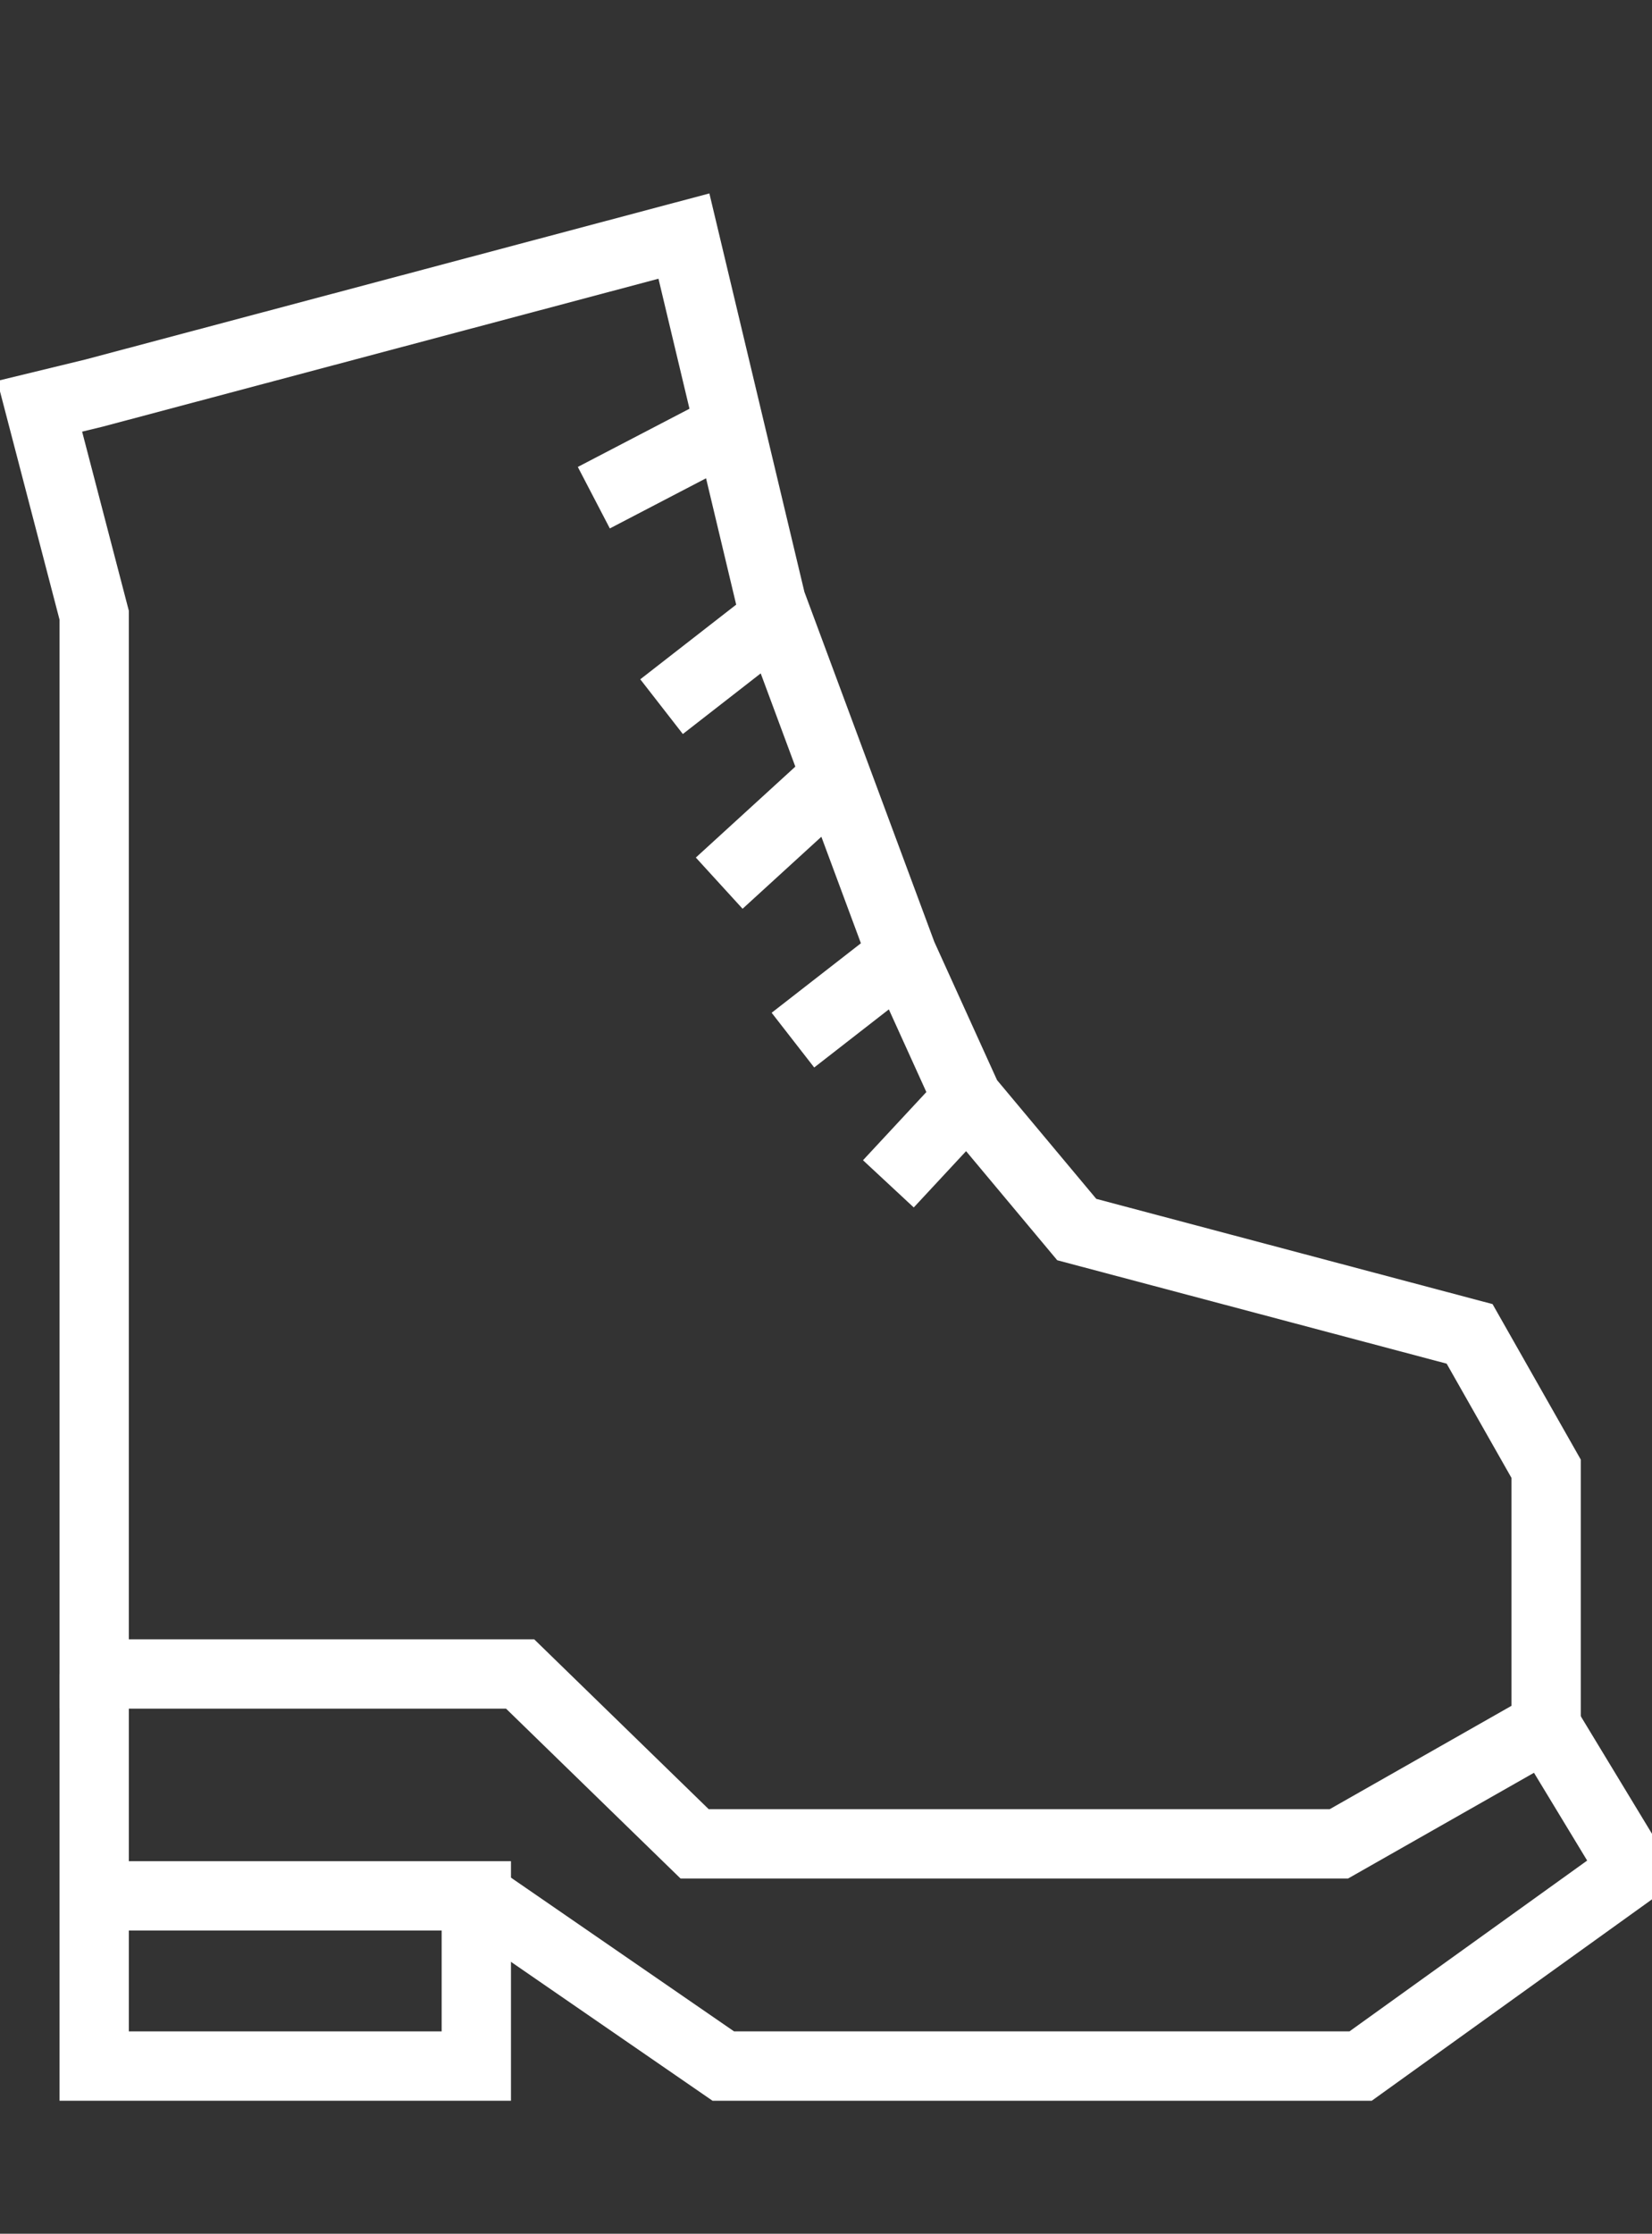 <?xml version="1.0" encoding="utf-8"?>
<!-- Generator: Adobe Illustrator 23.0.6, SVG Export Plug-In . SVG Version: 6.00 Build 0)  -->
<svg version="1.1" id="Layer_1" xmlns="http://www.w3.org/2000/svg" xmlns:xlink="http://www.w3.org/1999/xlink" x="0px" y="0px"
	 viewBox="0 0 524.4 708.7" style="enable-background:new 0 0 524.4 708.7;" xml:space="preserve">
<rect x="0" y="0" width="524.4" height="708.7" fill="#333333" stroke="none"/>
<style type="text/css">
	.st0{fill:none;stroke:#FFFFFF;stroke-width:22;}
</style>
<polygon class="st0" points="29.9,124.7 217.1,74.9 244.8,191 286.4,303 307.1,348.6 341.8,390.1 466.5,423.2 490.8,466 
	490.8,547.6 425,585 220.5,585 165.1,531.1 29.9,531.1 29.9,195.2 12.6,128.9 "/>
<polyline class="st0" points="29.9,531.1 29.9,593.3 29.9,655.5 151.2,655.5 151.2,601.5 29.9,601.5 "/>
<line class="st0" x1="188.5" y1="157.9" x2="231.5" y2="135.5"/>
<line class="st0" x1="210" y1="224.2" x2="246.5" y2="195.8"/>
<line class="st0" x1="228.3" y1="280.2" x2="265.3" y2="246.4"/>
<line class="st0" x1="251.7" y1="330" x2="286.4" y2="303"/>
<line class="st0" x1="282" y1="375.6" x2="307.1" y2="348.6"/>
<polyline class="st0" points="151.2,601.5 229.6,655.5 431.9,655.5 518.5,593.3 490.8,547.6 "/>
</svg>
